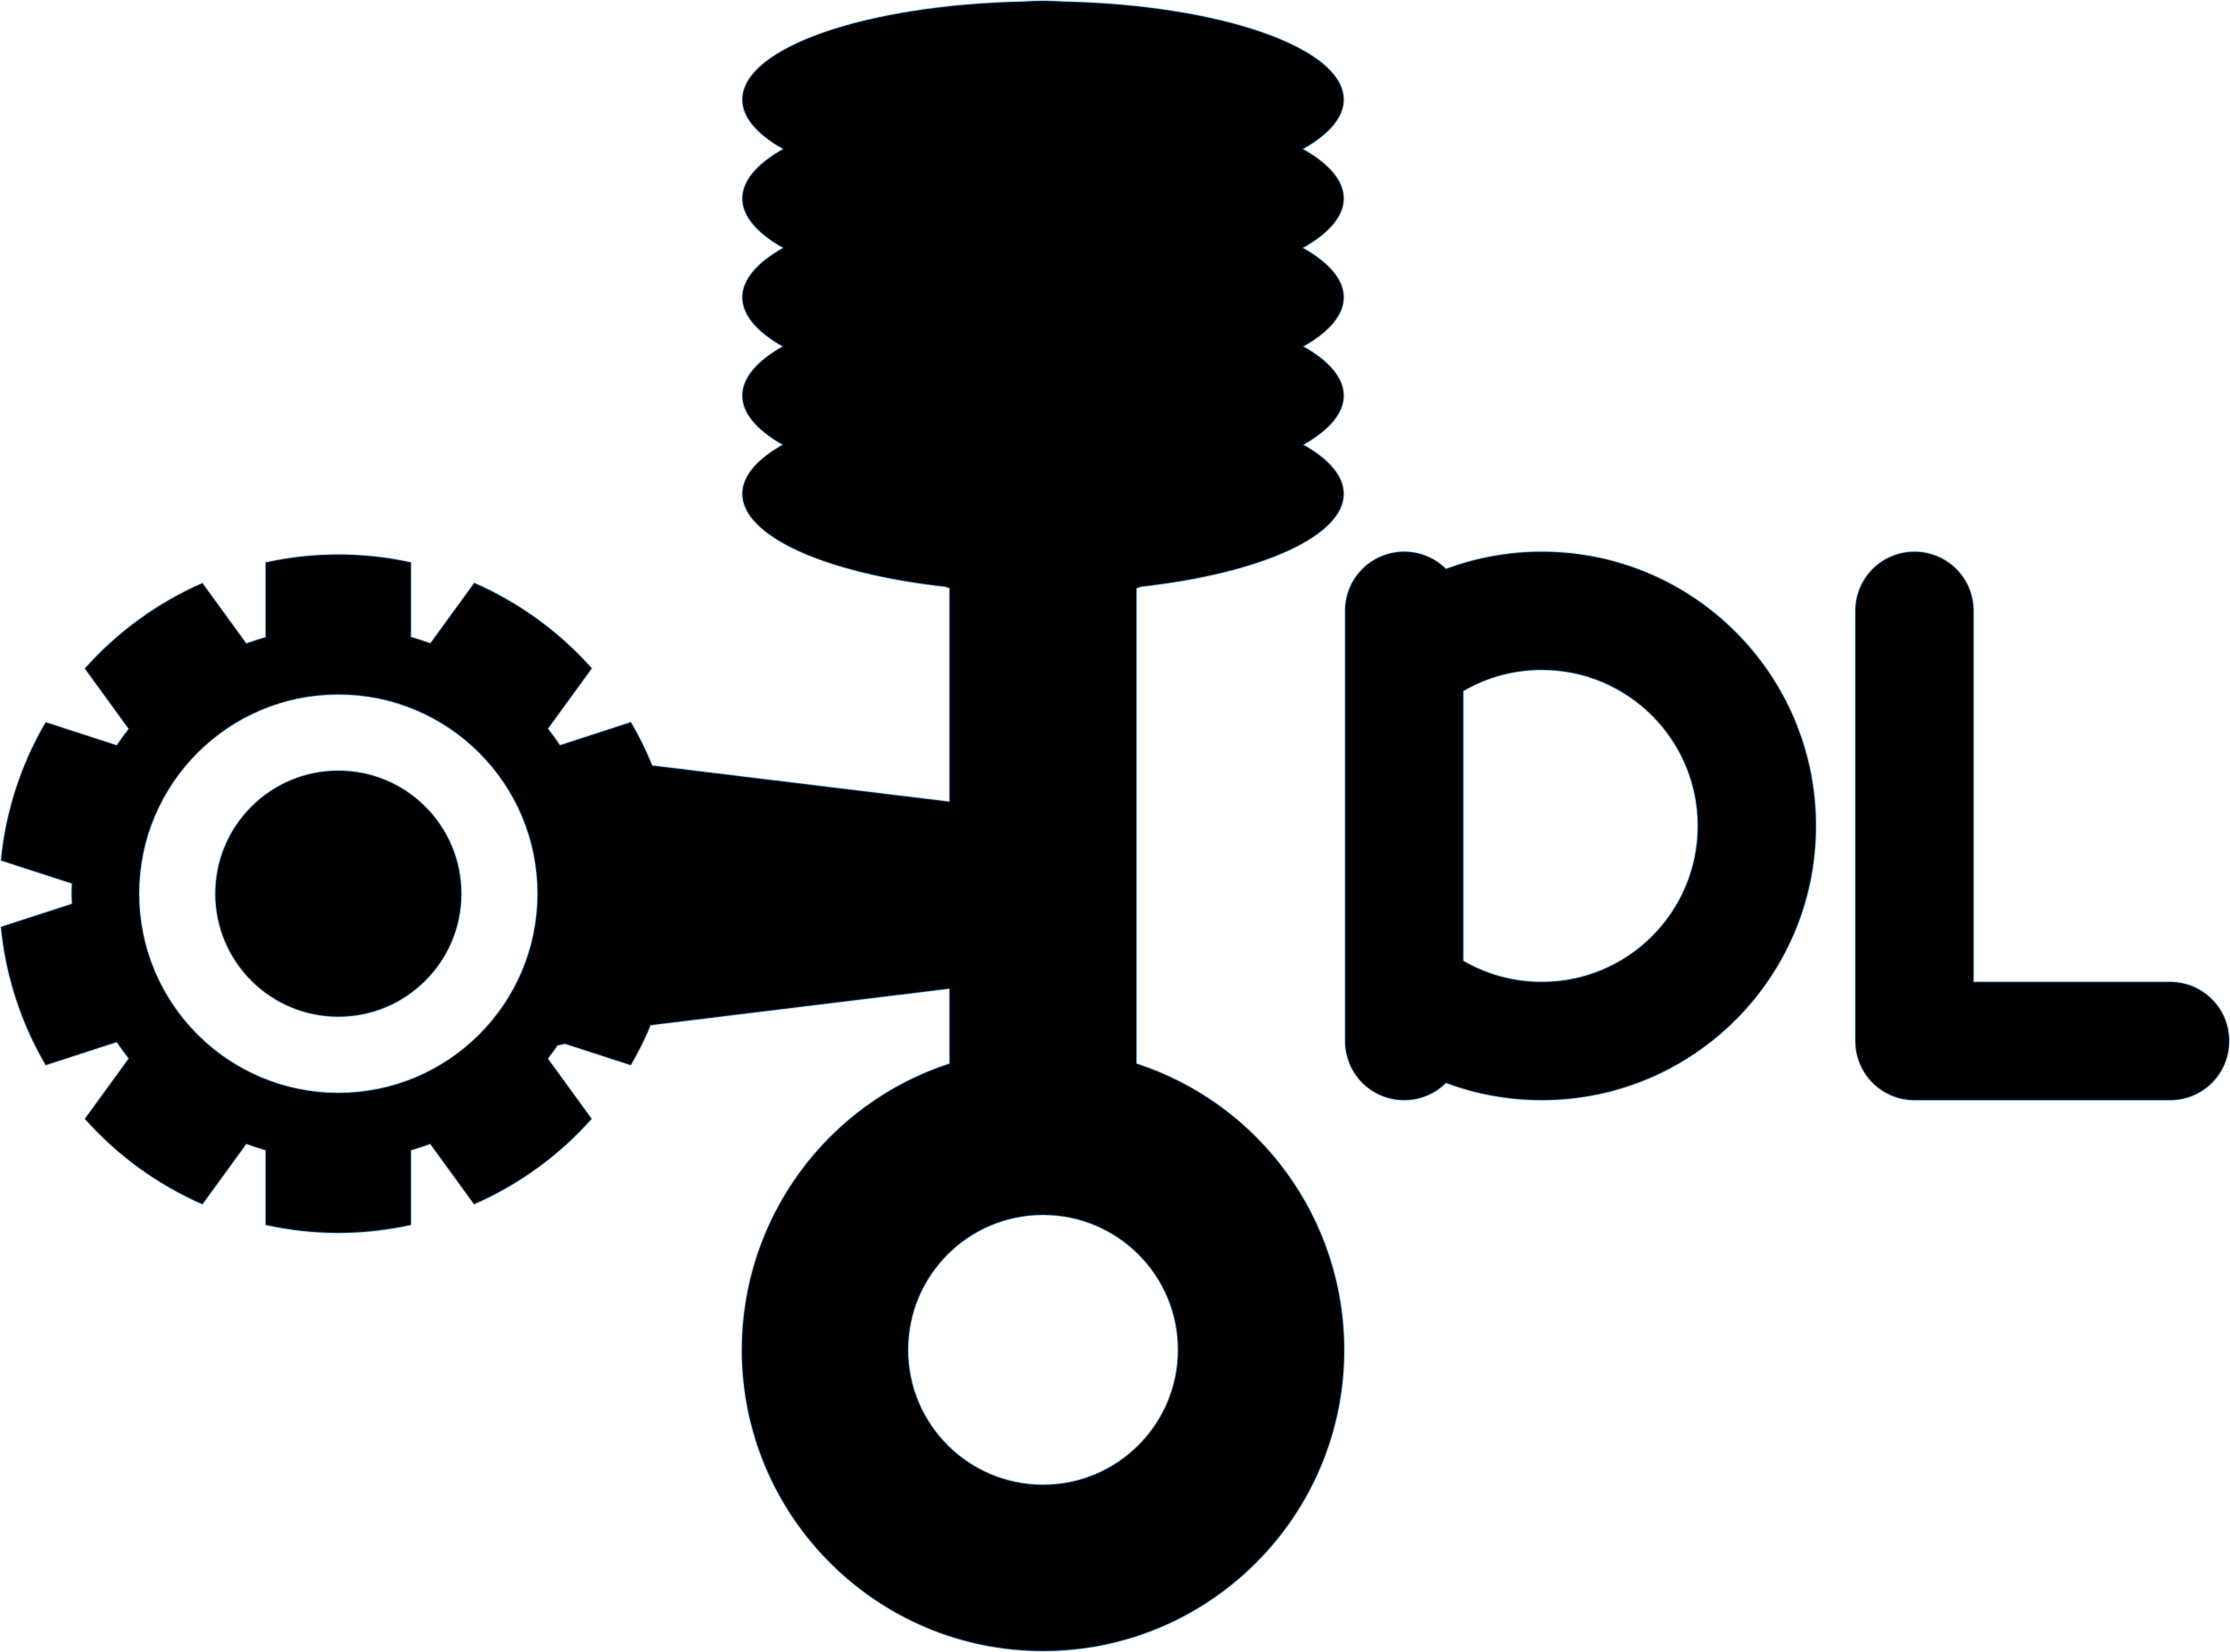 <?xml version="1.0" encoding="UTF-8" standalone="no"?>
<!-- Created with Inkscape (http://www.inkscape.org/) -->

<svg
   width="147.317mm"
   height="109.12mm"
   viewBox="0 0 147.317 109.12"
   version="1.1"
   id="svg5"
   xmlns="http://www.w3.org/2000/svg"
   xmlns:svg="http://www.w3.org/2000/svg">
  <defs
     id="defs2" />
  <g
     id="layer1"
     transform="translate(224.575,-185.009)">
    <path
       id="path269554"
       style="fill-opacity:1;stroke:#0081e2;stroke-width:0.104;stroke-linecap:round;stroke-miterlimit:4;stroke-dasharray:none;stroke-opacity:0.278"
       d="m -155.67,185.062 c -0.453,0 -0.877,0.02 -1.288,0.05 -10.447,0.222 -18.575,3.055 -18.577,6.477 0,1.147 0.932,2.274 2.698,3.265 -1.766,0.991 -2.697,2.118 -2.698,3.265 1.2e-4,1.147 0.931,2.274 2.697,3.266 -1.766,0.991 -2.696,2.118 -2.697,3.265 1.8e-4,1.14 0.918,2.259 2.662,3.246 -1.744,0.987 -2.662,2.107 -2.662,3.246 1.8e-4,1.14 0.918,2.259 2.662,3.246 -1.744,0.987 -2.662,2.107 -2.662,3.246 0.007,2.772 5.394,5.236 13.415,6.136 0.092,0.032 0.177,0.068 0.273,0.099 v 14.1 l -19.637,-2.388 c -0.403,-0.988 -0.875,-1.945 -1.414,-2.865 l -4.682,1.523 c -0.252,-0.374 -0.517,-0.739 -0.797,-1.093 l 2.898,-3.985 c -2.151,-2.421 -4.801,-4.347 -7.768,-5.645 l -2.898,3.991 c -0.422,-0.156 -0.85,-0.295 -1.283,-0.418 v -4.928 c -1.577,-0.347 -3.186,-0.522 -4.8,-0.522 -1.614,0 -3.224,0.178 -4.8,0.526 v 4.936 c -0.43,0.122 -0.856,0.261 -1.276,0.416 l -2.898,-3.988 c -2.967,1.298 -5.617,3.223 -7.768,5.643 l 2.896,3.987 c -0.277,0.352 -0.54,0.714 -0.789,1.086 l -4.694,-1.525 c -1.635,2.795 -2.645,5.911 -2.96,9.133 l 4.695,1.525 c -0.013,0.223 -0.023,0.445 -0.025,0.668 0.007,0.223 0.014,0.447 0.025,0.67 l -4.695,1.525 c 0.315,3.223 1.325,6.338 2.96,9.133 l 4.694,-1.525 c 0.249,0.372 0.512,0.735 0.789,1.088 l -2.896,3.985 c 2.151,2.42 4.802,4.345 7.768,5.643 l 2.898,-3.987 c 0.42,0.154 0.846,0.293 1.276,0.415 v 4.935 c 1.576,0.348 3.186,0.525 4.8,0.527 1.614,0 3.224,-0.179 4.8,-0.527 v -4.934 c 0.431,-0.121 0.857,-0.259 1.277,-0.413 l 2.893,3.981 c 2.967,-1.297 5.617,-3.221 7.768,-5.64 l -2.89,-3.978 c 0.22,-0.284 0.432,-0.575 0.634,-0.872 l 0.499,-0.109 4.345,1.41 c 0.494,-0.851 0.932,-1.733 1.31,-2.641 l 19.745,-2.412 v 4.95 c -8.182,2.672 -13.719,10.301 -13.723,18.908 -4e-5,10.991 8.91,19.9 19.9,19.9 10.99,-4.2e-4 19.899,-8.91 19.899,-19.9 -0.005,-8.608 -5.543,-16.238 -13.727,-18.908 v -31.4 l 0.283,-0.101 c 8.017,-0.9 13.402,-3.364 13.409,-6.135 -1.5e-4,-1.14 -0.918,-2.259 -2.662,-3.246 1.744,-0.987 2.662,-2.106 2.662,-3.246 -1.5e-4,-1.14 -0.918,-2.259 -2.662,-3.246 1.744,-0.987 2.662,-2.107 2.662,-3.246 -5.8e-4,-1.147 -0.931,-2.274 -2.697,-3.265 1.766,-0.992 2.697,-2.119 2.697,-3.266 -5.8e-4,-1.147 -0.931,-2.274 -2.697,-3.265 1.766,-0.991 2.696,-2.118 2.697,-3.265 -5.8e-4,-3.416 -8.102,-6.248 -18.531,-6.477 -0.436,-0.03 -0.878,-0.05 -1.333,-0.05 z m 23.856,36.393 c -2.163,0 -3.904,1.741 -3.904,3.904 v 28.422 c 0,2.163 1.741,3.904 3.904,3.904 1.08,0 2.056,-0.432 2.761,-1.136 1.97,0.735 4.102,1.136 6.329,1.136 10.006,3.2e-4 18.116,-8.11 18.116,-18.116 -8.4e-4,-10.005 -8.111,-18.115 -18.116,-18.115 -2.226,-7e-5 -4.358,0.404 -6.328,1.138 -0.706,-0.705 -1.682,-1.138 -2.762,-1.138 z m 33.712,0 c -2.163,0 -3.905,1.741 -3.905,3.904 v 28.422 c 0,2.163 1.742,3.904 3.905,3.904 h 16.888 c 2.163,0 3.904,-1.741 3.904,-3.904 0,-2.163 -1.741,-3.905 -3.904,-3.905 h -12.984 v -24.517 c 0,-2.163 -1.741,-3.904 -3.904,-3.904 z m -24.622,7.809 c 5.691,-1.1e-4 10.305,4.614 10.306,10.305 1.2e-4,5.692 -4.614,10.307 -10.306,10.306 -1.89,5e-5 -3.662,-0.508 -5.185,-1.396 v -17.817 c 1.523,-0.888 3.295,-1.399 5.185,-1.399 z m -79.498,1.621 c 7.267,0 13.158,5.893 13.158,13.16 2.2e-4,7.267 -5.89,13.159 -13.158,13.16 -7.268,2.5e-4 -13.16,-5.892 -13.16,-13.16 -3.6e-4,-7.268 5.892,-13.16 13.16,-13.16 z m 0,5.033 c -4.489,0 -8.129,3.638 -8.13,8.127 -2.9e-4,4.49 3.64,8.129 8.13,8.128 4.489,-3.4e-4 8.127,-3.64 8.127,-8.128 -3.6e-4,-4.488 -3.639,-8.127 -8.127,-8.127 z m 46.553,29.349 c 4.921,4.2e-4 8.911,3.99 8.911,8.911 5.9e-4,4.922 -3.989,8.913 -8.911,8.914 -4.923,4.2e-4 -8.914,-3.991 -8.914,-8.914 5.9e-4,-4.922 3.991,-8.912 8.914,-8.911 z" />
    <g
       id="g222218"
       transform="translate(-53.033,69.627)"
       style="fill:#cccccc" />
  </g>
</svg>
